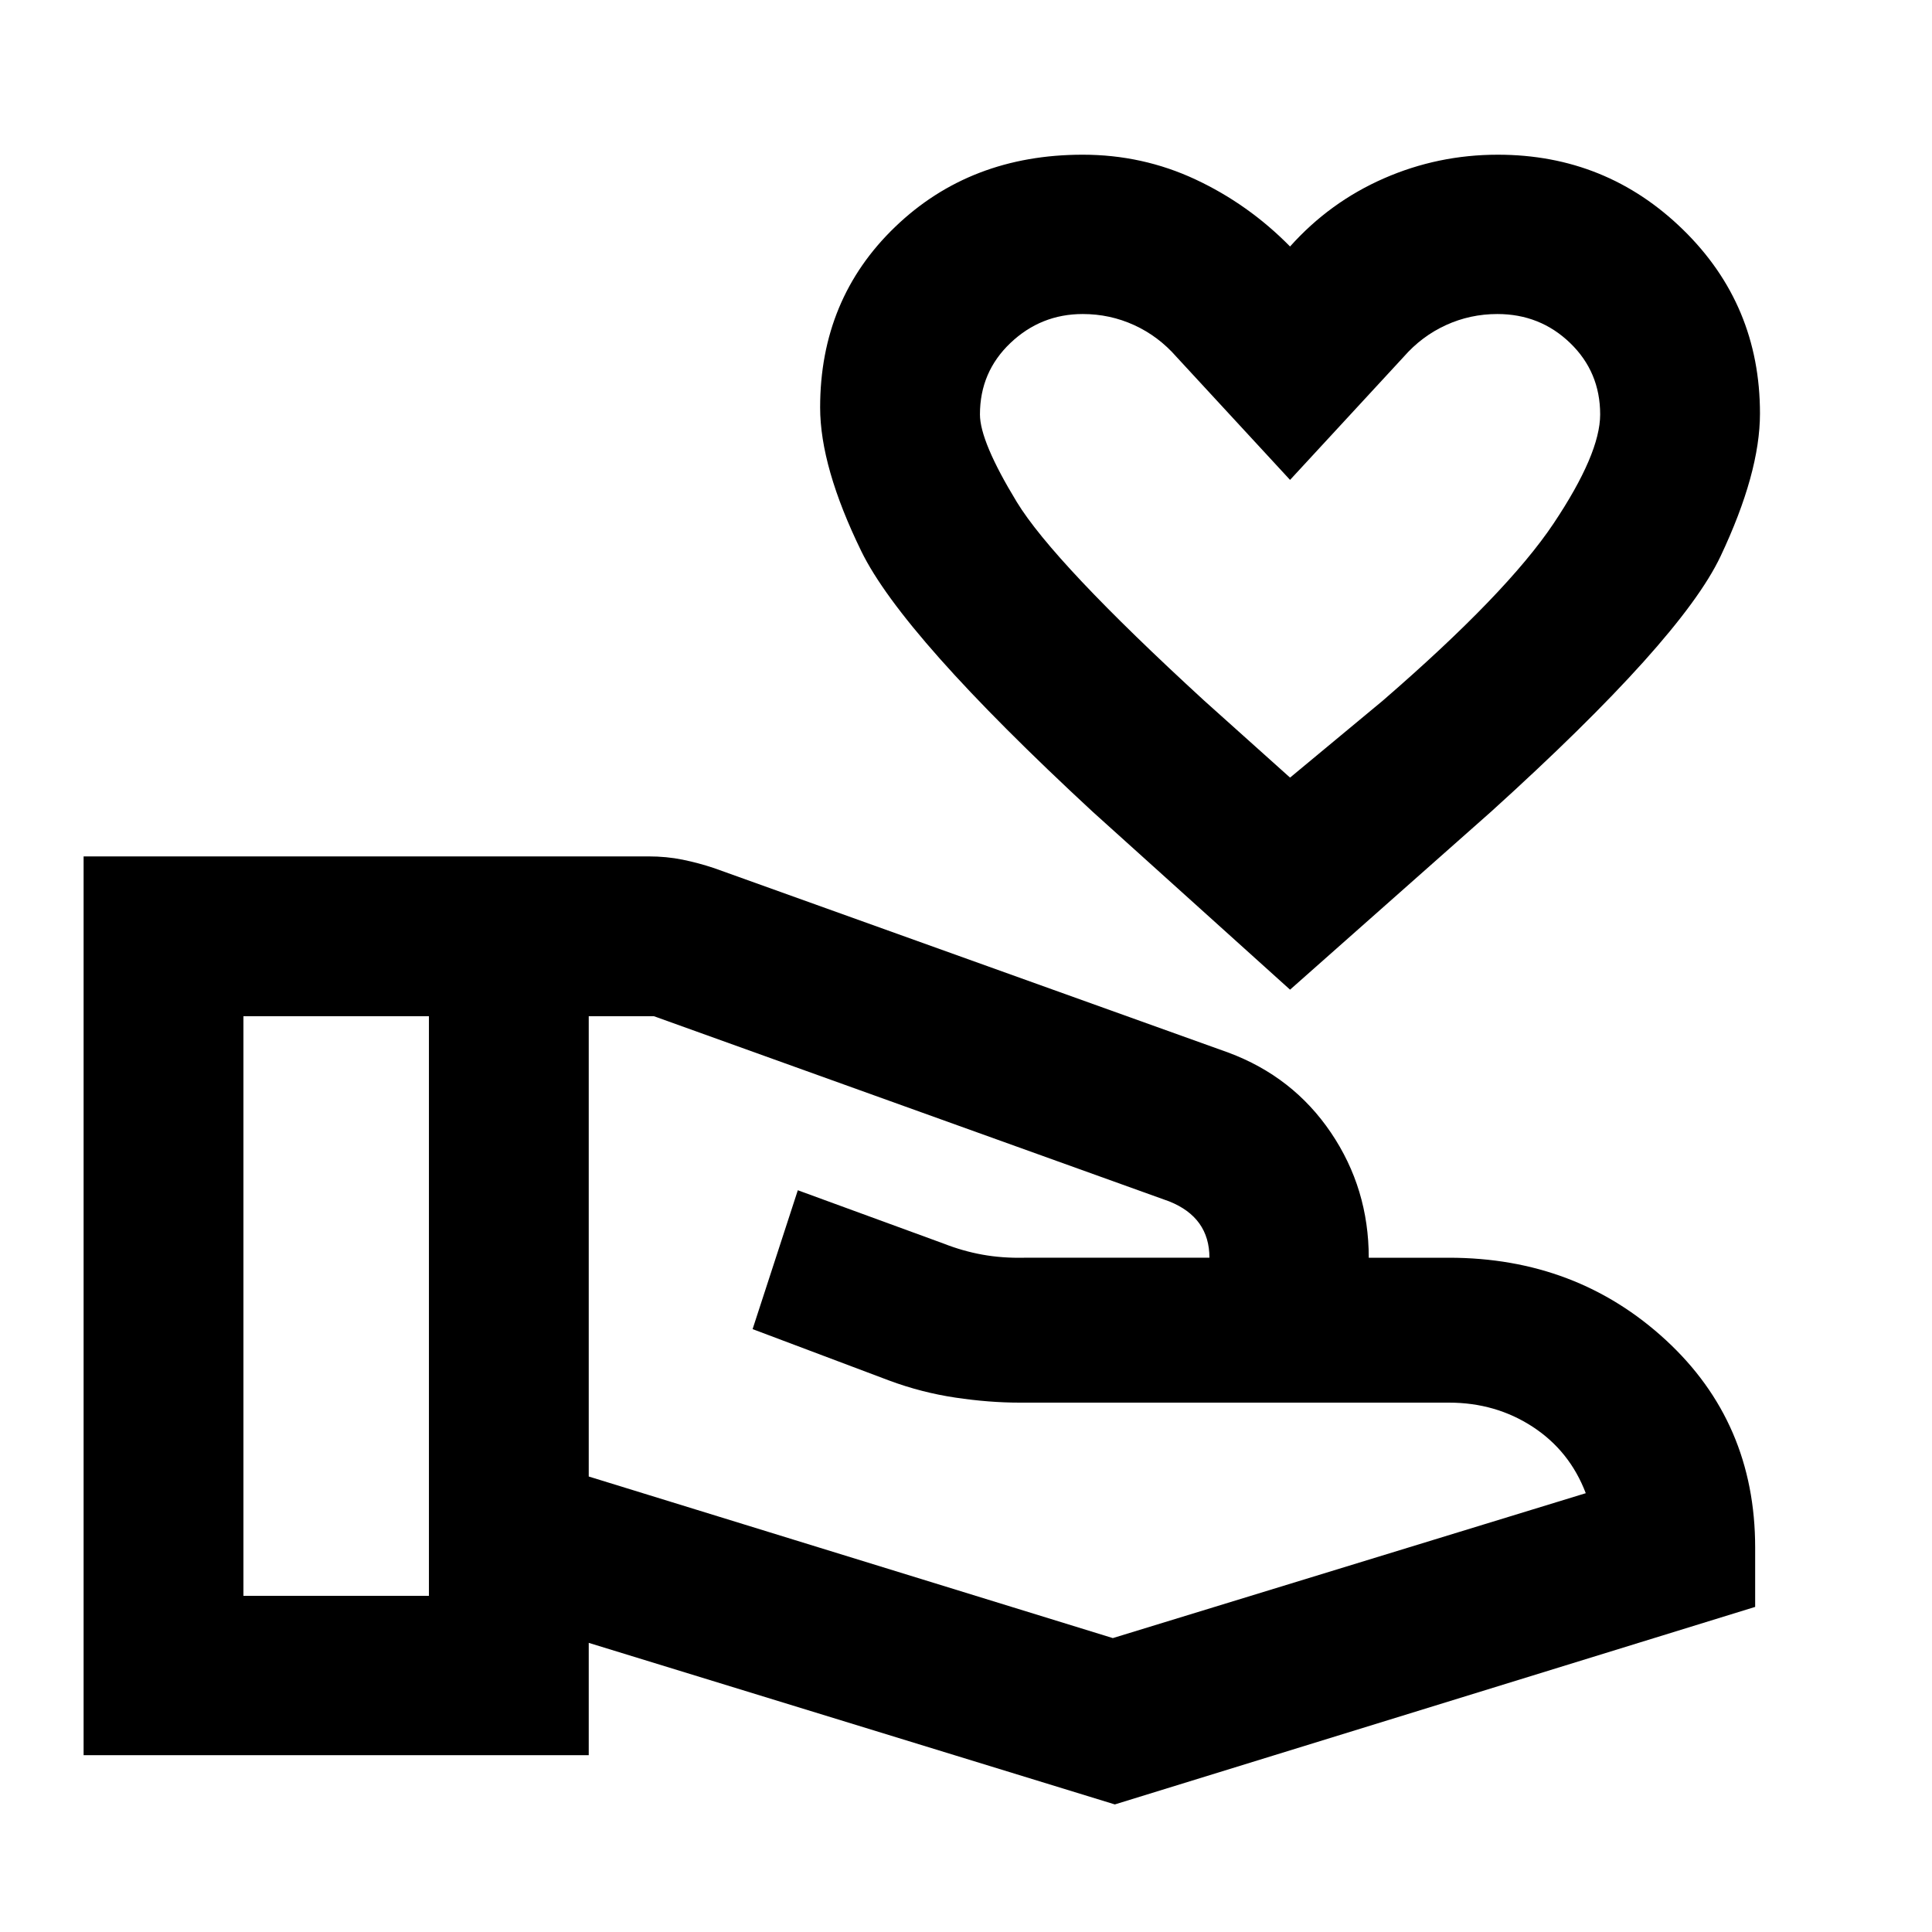 <svg xmlns="http://www.w3.org/2000/svg" height="20" viewBox="0 -960 960 960" width="20"><path d="m641.02-468.24-98.06-88.39Q448.48-644.11 428-686.06q-20.48-41.95-20.48-71.48 0-53.92 37.3-89.75 37.29-35.84 93.2-35.84 29.71 0 55.99 12.28 26.29 12.28 47.01 33.33 19.72-22.05 46.6-33.83 26.88-11.78 56.65-11.78 53.89 0 92.07 37.29 38.18 37.3 38.18 91.3 0 29.53-19.6 70.98-19.59 41.45-114.07 126.93l-99.83 88.39Zm0-105.37L687-611.77q61.83-53.49 84.97-88.12 23.14-34.64 23.14-54.18 0-21.1-14.93-35.5-14.93-14.39-36.16-14.39-13.48 0-25.52 5.5t-21.04 15.79l-56.44 61.13-56.43-61.13q-9-10.29-21.04-15.79t-25.53-5.5q-20.8 0-35.94 14.39-15.15 14.4-15.15 35.5 0 13.42 18.28 43.46 18.27 30.04 93.01 98.63l42.8 38.37ZM292.54-226.33l260.42 80.29 235-72q-8-21-26.39-33t-41.61-12H506.57q-15.09 0-31.85-2.5t-32.76-8.43l-68-25.6 22.47-69 72.4 26.48q9.56 3.76 19.34 5.52 9.79 1.77 20.79 1.53h92q0-10-5-17t-15-11l-256-92h-32.42v228.71Zm-251 138.46v-446.59h280.7q8.96 0 16.91 1.62 7.96 1.62 15.7 4.21l255.5 91.65q32.15 11.96 50.97 39.76 18.81 27.81 18.81 62.18h39.83q63.4 0 107.79 40.92 44.38 40.92 44.38 103.08v29.5L553.96-63.39l-261.42-80.28v55.8h-251Zm79.42-79.17h92.17v-288h-92.17v288Zm520.06-557.5Z"/></svg>